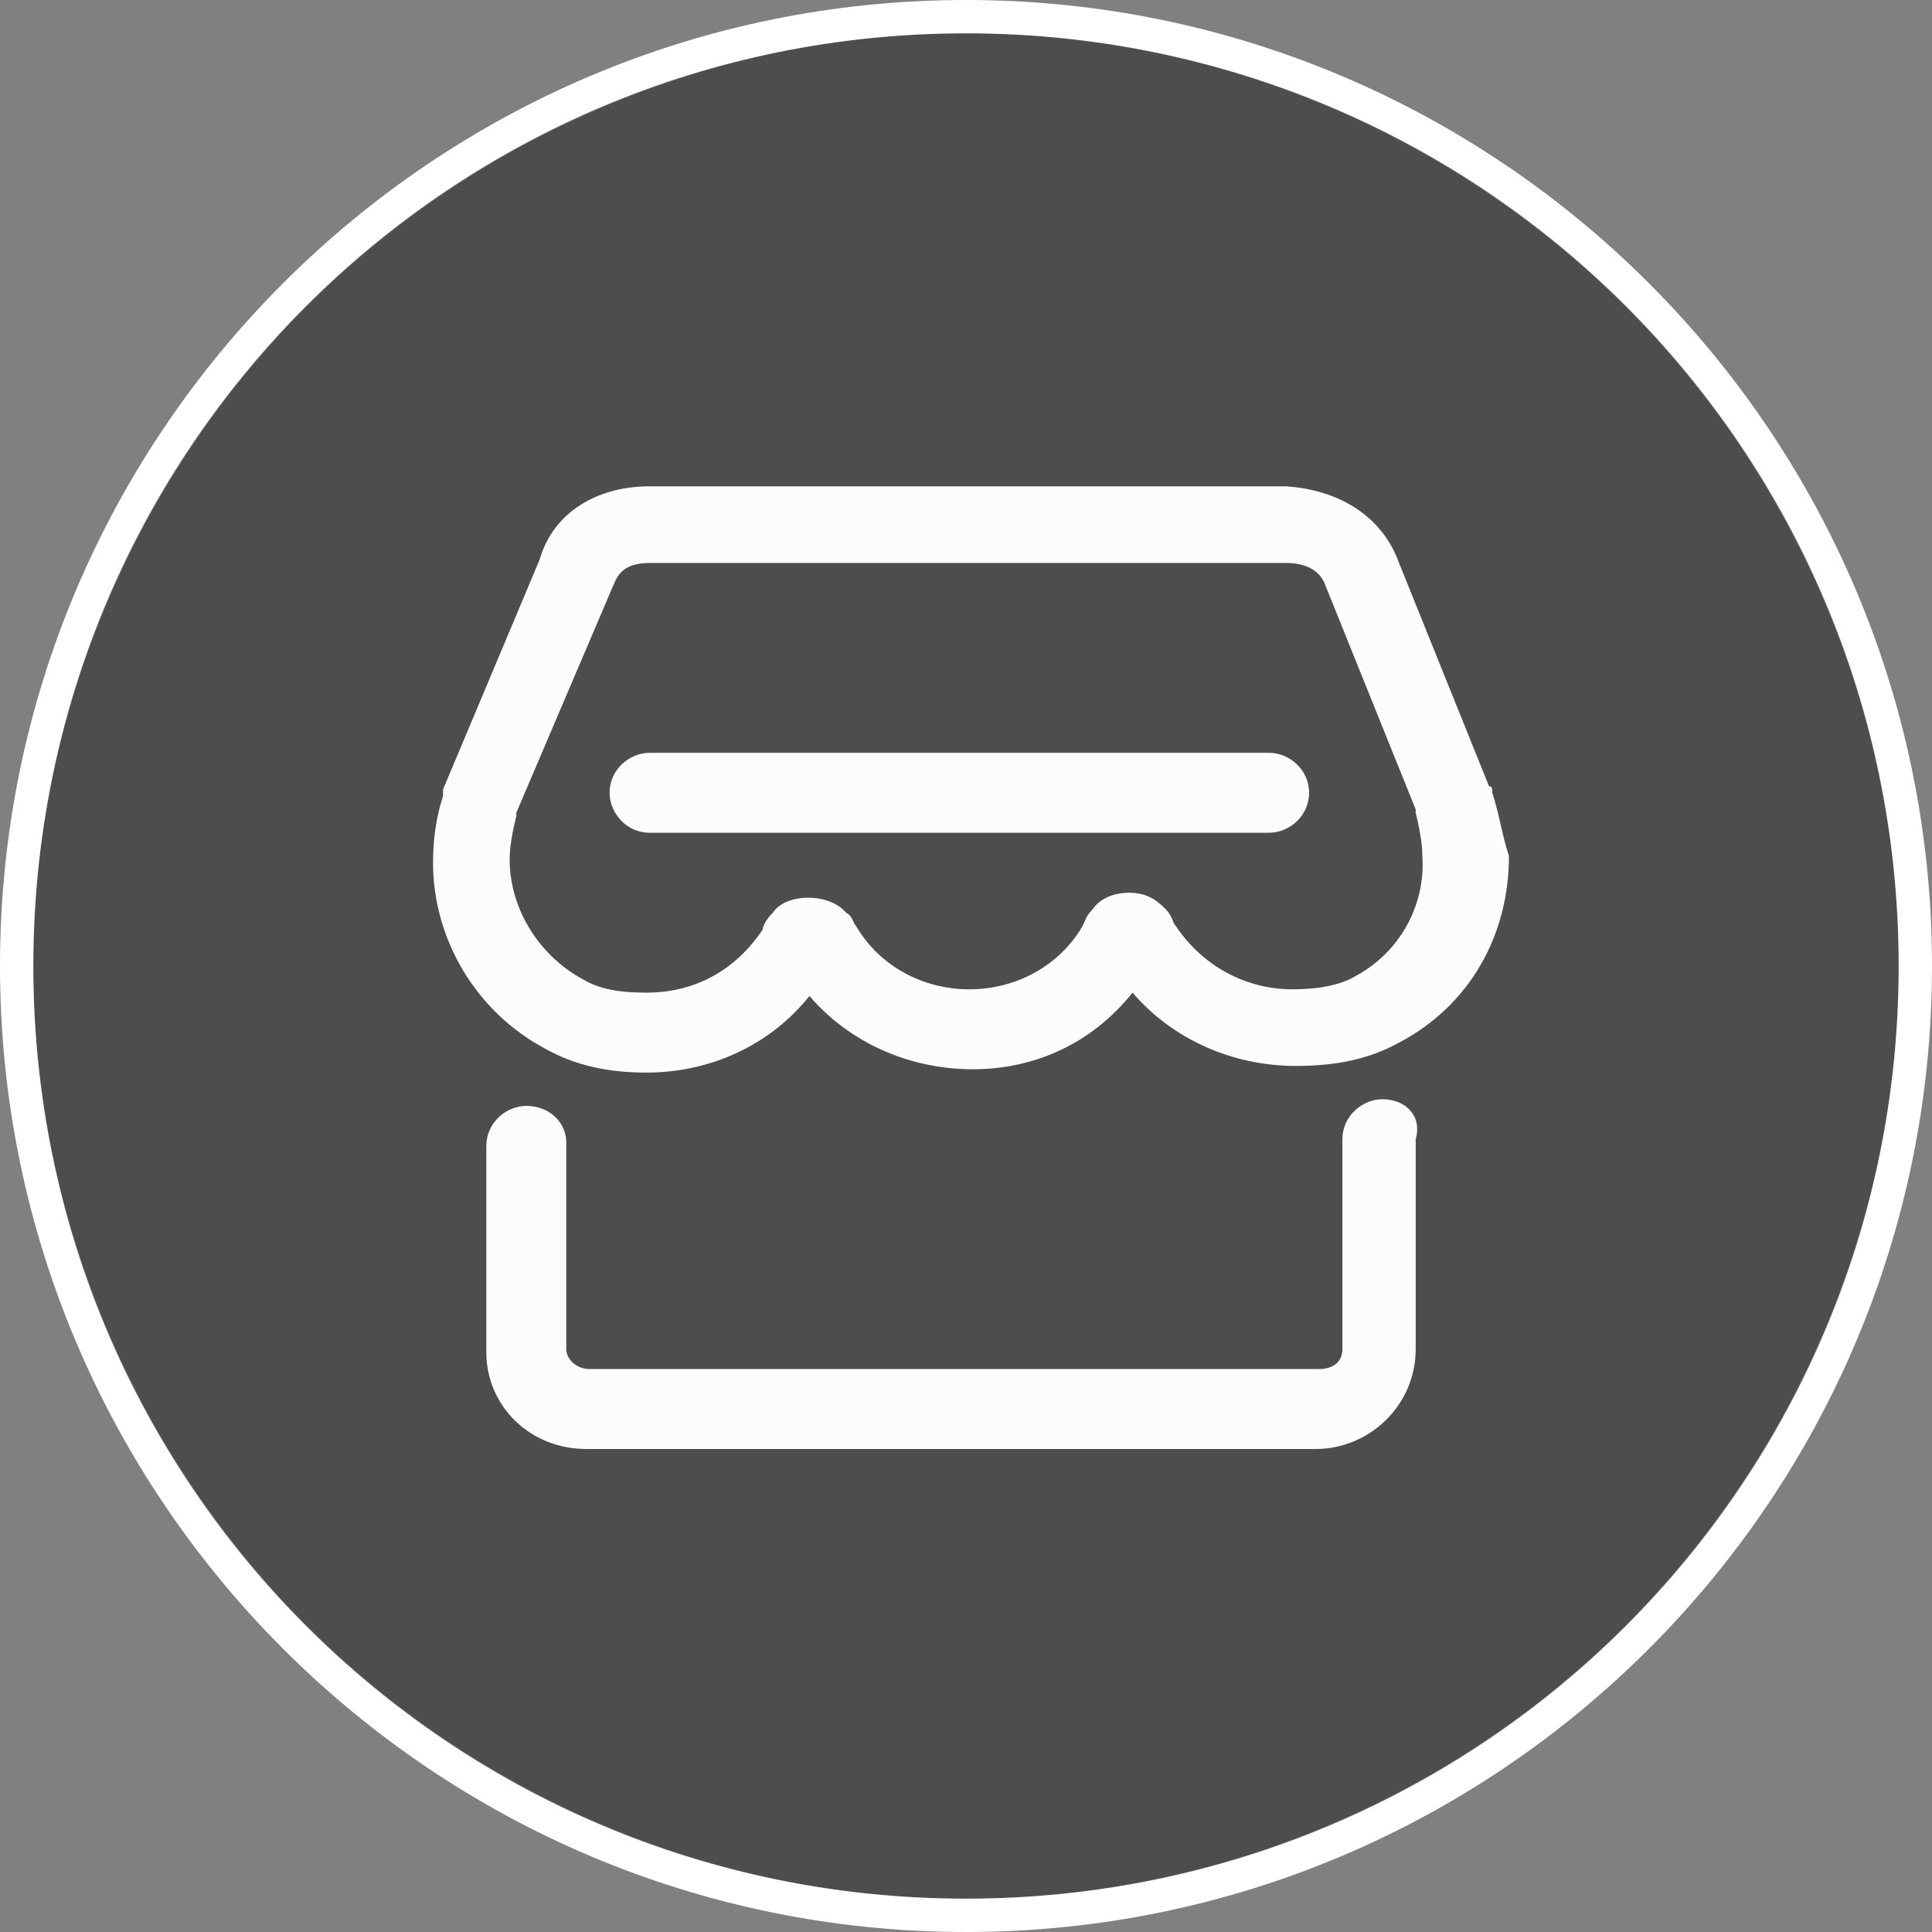<?xml version="1.0" encoding="utf-8"?>
<!-- Generator: Adobe Illustrator 18.1.0, SVG Export Plug-In . SVG Version: 6.00 Build 0)  -->
<svg version="1.1" xmlns="http://www.w3.org/2000/svg" xmlns:xlink="http://www.w3.org/1999/xlink" x="0px" y="0px"
	 viewBox="0 0 58 58" enable-background="new 0 0 58 58" xml:space="preserve">
<rect x="0" y="0" width="58" height="58" fill="#808080" stroke="none"/>
<g id="图层_2" display="none">
	<rect display="inline" fill="#E6E6E6" width="58" height="58"/>
</g>
<g id="图层_1" display="none">
	<circle display="inline" fill="#49C3FC" cx="29" cy="29" r="29"/>
</g>
<g id="图层_5">
	<g>
		<circle opacity="0.4" cx="29" cy="29" r="28"/>
		<path fill="#FFFFFF" d="M29,1c15.5,0,28,12.5,28,28S44.5,57,29,57S1,44.5,1,29S13.5,1,29,1 M29,0C13,0,0,13,0,29s13,29,29,29
			s29-13,29-29S45,0,29,0L29,0z"/>
	</g>
</g>
<g id="图层_3" display="none">
	<g display="inline">
		<g>
			<path fill="#FCFCFC" d="M24.2,24.7c-0.3-0.3-0.7-0.5-1.2-0.5c-0.4,0-0.9,0.2-1.2,0.5c-0.3,0.3-0.5,0.7-0.5,1.2
				c0,0.4,0.2,0.9,0.5,1.2c0.3,0.3,0.7,0.5,1.2,0.5c0.4,0,0.9-0.2,1.2-0.5c0.3-0.3,0.5-0.7,0.5-1.2C24.7,25.4,24.5,25,24.2,24.7z
				 M31.5,26.8c0-0.6,0.5-1.1,1.1-1.1c0.6,0,1.1,0.5,1.1,1.1c0,0.3,0.3,0.6,0.6,0.6c0.3,0,0.6-0.3,0.6-0.6c0-1.2-1-2.2-2.2-2.2
				c-1.2,0-2.2,1-2.2,2.2c0,0.3,0.3,0.6,0.6,0.6C31.2,27.4,31.5,27.2,31.5,26.8z M28.3,35.9c-8.6,0-11.1,4.1-11.2,4.3
				c0,0-0.3,0.6,0.3,1.1c0.6,0.5,1.2-0.2,1.2-0.2l0,0c0,0,0.5-0.9,2-1.7c2.4-1.4,5.5-1.7,7.7-1.7c3.9,0,6.4,0.9,7.7,1.7
				c1.4,0.8,2,1.7,2,1.7l0,0c0,0,0.5,0.6,1.2,0.2c0.7-0.4,0.4-1.1,0.4-1.1C39.5,40,37,35.9,28.3,35.9z M41.8,19.1h-3
				c-0.6-1-1.3-2-2.1-2.9c-1.2-1.2-2.5-2.1-4-2.7c-1.5-0.7-3.2-1-4.9-1c-1.7,0-3.3,0.3-4.9,1c-1.5,0.6-2.8,1.5-4,2.7
				c-1.2,1.2-2.1,2.5-2.7,4c-0.7,1.5-1,3.2-1,4.9c0,4.2,2.1,8.1,5.5,10.4c0.2,0.1,0.3,0.2,0.5,0.2c0.3,0,0.6-0.1,0.7-0.4
				c0.3-0.4,0.2-1-0.2-1.3c-3-2-4.7-5.3-4.7-8.9c0-1.5,0.3-2.9,0.9-4.2h19.8c0.6,1.3,0.9,2.7,0.9,4.2c0,3.5-1.8,6.9-4.7,8.9
				c-0.4,0.3-0.5,0.8-0.2,1.3c0.3,0.4,0.8,0.5,1.3,0.2c3.4-2.3,5.5-6.2,5.5-10.4c0-1.4-0.2-2.9-0.7-4.2h2.2c0.5,0,0.9-0.4,0.9-0.9
				S42.3,19.1,41.8,19.1z M18.9,19.1c0.4-0.6,0.8-1.1,1.3-1.6c2-2,4.7-3.1,7.6-3.1c2.9,0,5.6,1.1,7.6,3.1c0.5,0.5,0.9,1,1.3,1.6
				H18.9z"/>
		</g>
	</g>
</g>
<g id="图层_4">
	<path fill="#FCFCFC" d="M44.8,23.8C44.8,23.8,44.8,23.8,44.8,23.8c0-0.1,0-0.2-0.1-0.2L42,16.9c-0.5-1.4-1.8-2.2-3.4-2.3H19.5
		c-1.6,0-2.9,0.8-3.3,2.2l-2.9,6.9c0,0,0,0.1,0,0.2c-0.2,0.6-0.3,1.3-0.3,2c0,2.3,1.3,4.5,3.4,5.6c0,0,0,0,0,0c0,0,0,0,0,0
		c0,0,0,0,0,0c0.9,0.5,1.9,0.7,3,0.7c1.9,0,3.7-0.8,4.9-2.3c1.2,1.4,3,2.2,4.9,2.2c1.9,0,3.6-0.8,4.8-2.3c1.2,1.4,3,2.2,4.9,2.2
		c1.2,0,2.2-0.2,3.1-0.7c2.1-1.1,3.3-3.2,3.3-5.6C45.1,25.1,45,24.4,44.8,23.8L44.8,23.8z M40.7,29.3c-0.5,0.3-1.2,0.4-1.9,0.4
		c-1.4,0-2.7-0.7-3.5-1.9c-0.1-0.1-0.1-0.3-0.3-0.5c-0.2-0.2-0.5-0.5-1.1-0.5c-0.5,0-0.9,0.2-1.1,0.5c-0.2,0.2-0.2,0.3-0.3,0.5
		c-0.7,1.2-2,1.9-3.4,1.9c-1.4,0-2.7-0.7-3.4-1.9c-0.1-0.1-0.1-0.3-0.3-0.4c-0.5-0.6-1.8-0.6-2.2,0c-0.2,0.2-0.3,0.4-0.3,0.5
		c-0.8,1.2-2,1.9-3.5,1.9c-0.8,0-1.4-0.1-1.9-0.4h0c-1.3-0.7-2.2-2.1-2.2-3.6c0-0.4,0.1-0.9,0.2-1.3c0,0,0-0.1,0-0.1l2.9-6.8
		c0.1-0.2,0.2-0.7,1.1-0.7h19.1c0.4,0,1,0.1,1.2,0.7l2.7,6.7c0,0,0,0.1,0,0.1c0.1,0.4,0.2,0.9,0.2,1.3C42.8,27.2,42,28.6,40.7,29.3
		L40.7,29.3z M41.5,33c-0.6,0-1.2,0.5-1.2,1.2l0,6.3c0,0.4-0.3,0.6-0.7,0.6l-21.9,0c-0.4,0-0.7-0.3-0.7-0.6l0-6.2
		c0-0.6-0.5-1.1-1.2-1.1h0c-0.6,0-1.2,0.5-1.2,1.2l0,6.2c0,1.6,1.3,2.9,3,2.9l21.9,0c1.6,0,3-1.3,3-3l0-6.3
		C42.7,33.5,42.2,33,41.5,33L41.5,33z M38.1,22.6H19.5c-0.6,0-1.2,0.5-1.2,1.2c0,0.6,0.5,1.2,1.2,1.2h18.6c0.6,0,1.2-0.5,1.2-1.2
		C39.3,23.1,38.7,22.6,38.1,22.6L38.1,22.6z M38.1,22.6"/>
</g>
</svg>
